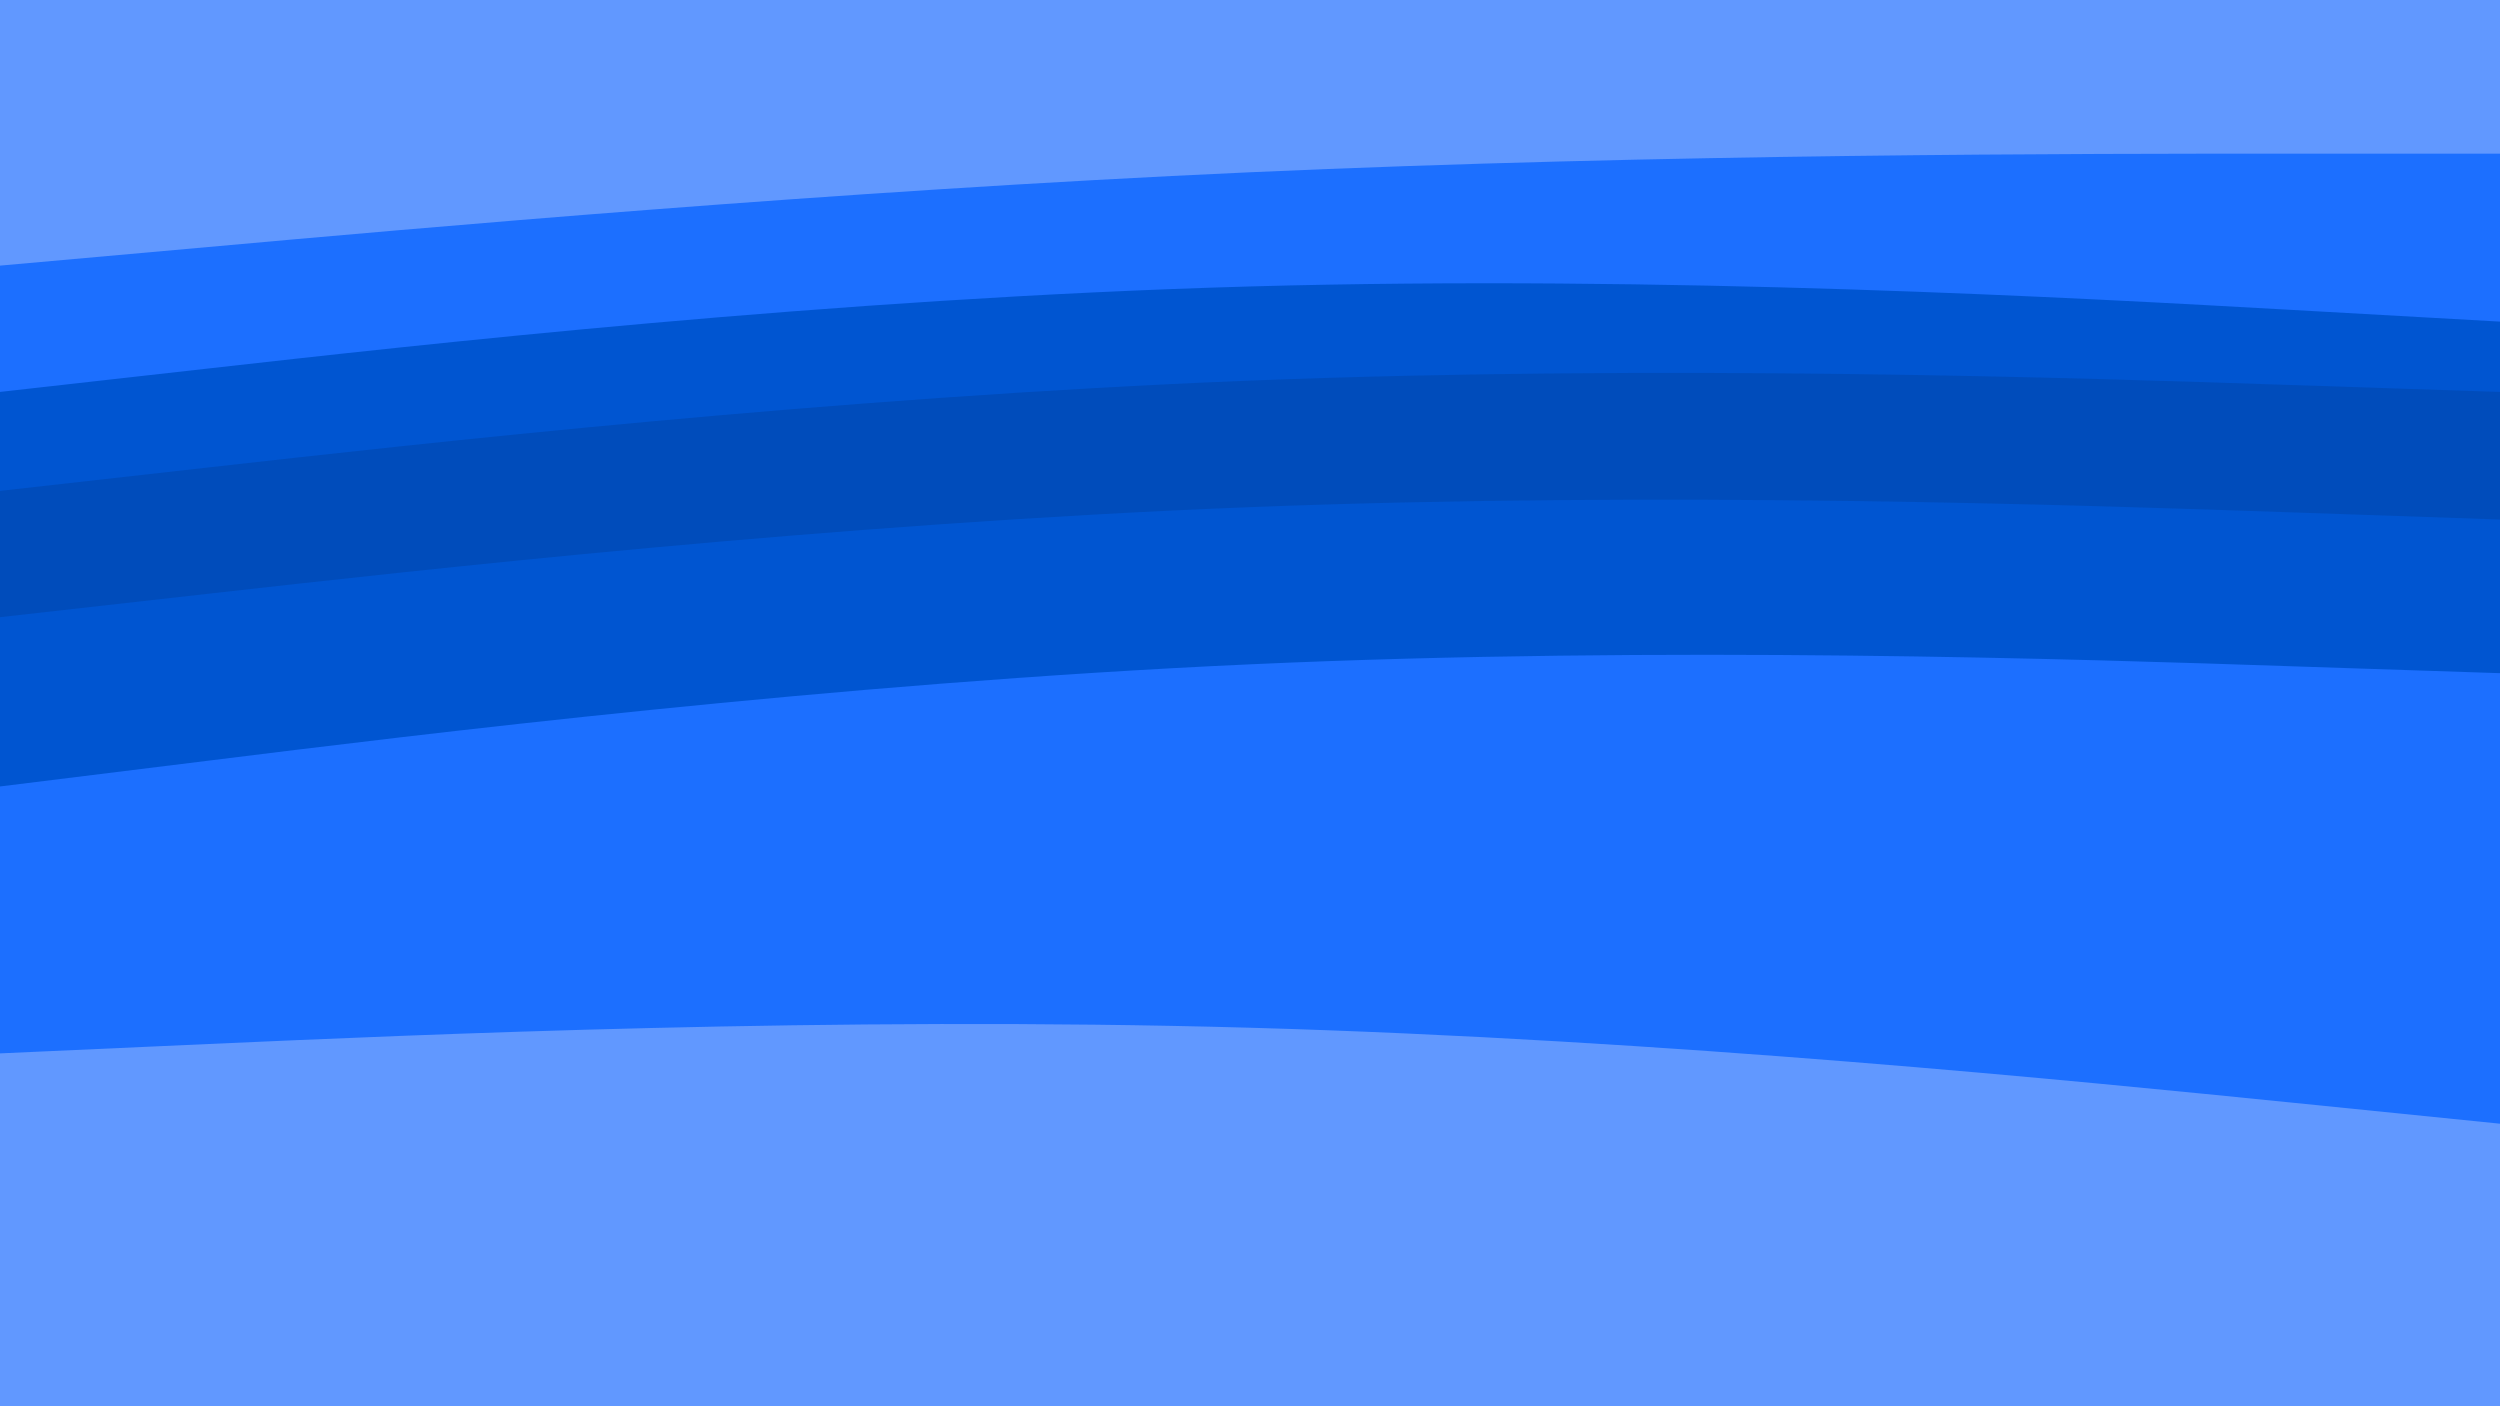 <svg id="visual" viewBox="0 0 1920 1080" width="1920" height="1080" xmlns="http://www.w3.org/2000/svg" xmlns:xlink="http://www.w3.org/1999/xlink" version="1.1"><path d="M0 206L160 191.7C320 177.3 640 148.7 960 134.3C1280 120 1600 120 1760 120L1920 120L1920 0L1760 0C1600 0 1280 0 960 0C640 0 320 0 160 0L0 0Z" fill="#6198ff"></path><path d="M0 303L160 285C320 267 640 231 960 222C1280 213 1600 231 1760 240L1920 249L1920 118L1760 118C1600 118 1280 118 960 132.3C640 146.7 320 175.3 160 189.7L0 204Z" fill="#1c6fff"></path><path d="M0 379L160 361C320 343 640 307 960 294.3C1280 281.7 1600 292.3 1760 297.7L1920 303L1920 247L1760 238C1600 229 1280 211 960 220C640 229 320 265 160 283L0 301Z" fill="#0055d1"></path><path d="M0 476L160 458C320 440 640 404 960 391.5C1280 379 1600 390 1760 395.5L1920 401L1920 301L1760 295.7C1600 290.3 1280 279.7 960 292.3C640 305 320 341 160 359L0 377Z" fill="#004cbb"></path><path d="M0 606L160 586.2C320 566.3 640 526.7 960 512.2C1280 497.7 1600 508.3 1760 513.7L1920 519L1920 399L1760 393.5C1600 388 1280 377 960 389.5C640 402 320 438 160 456L0 474Z" fill="#0055d1"></path><path d="M0 811L160 803.8C320 796.7 640 782.3 960 791.3C1280 800.3 1600 832.7 1760 848.8L1920 865L1920 517L1760 511.7C1600 506.3 1280 495.7 960 510.2C640 524.7 320 564.3 160 584.2L0 604Z" fill="#1c6fff"></path><path d="M0 1081L160 1081C320 1081 640 1081 960 1081C1280 1081 1600 1081 1760 1081L1920 1081L1920 863L1760 846.8C1600 830.7 1280 798.3 960 789.3C640 780.3 320 794.7 160 801.8L0 809Z" fill="#6198ff"></path></svg>